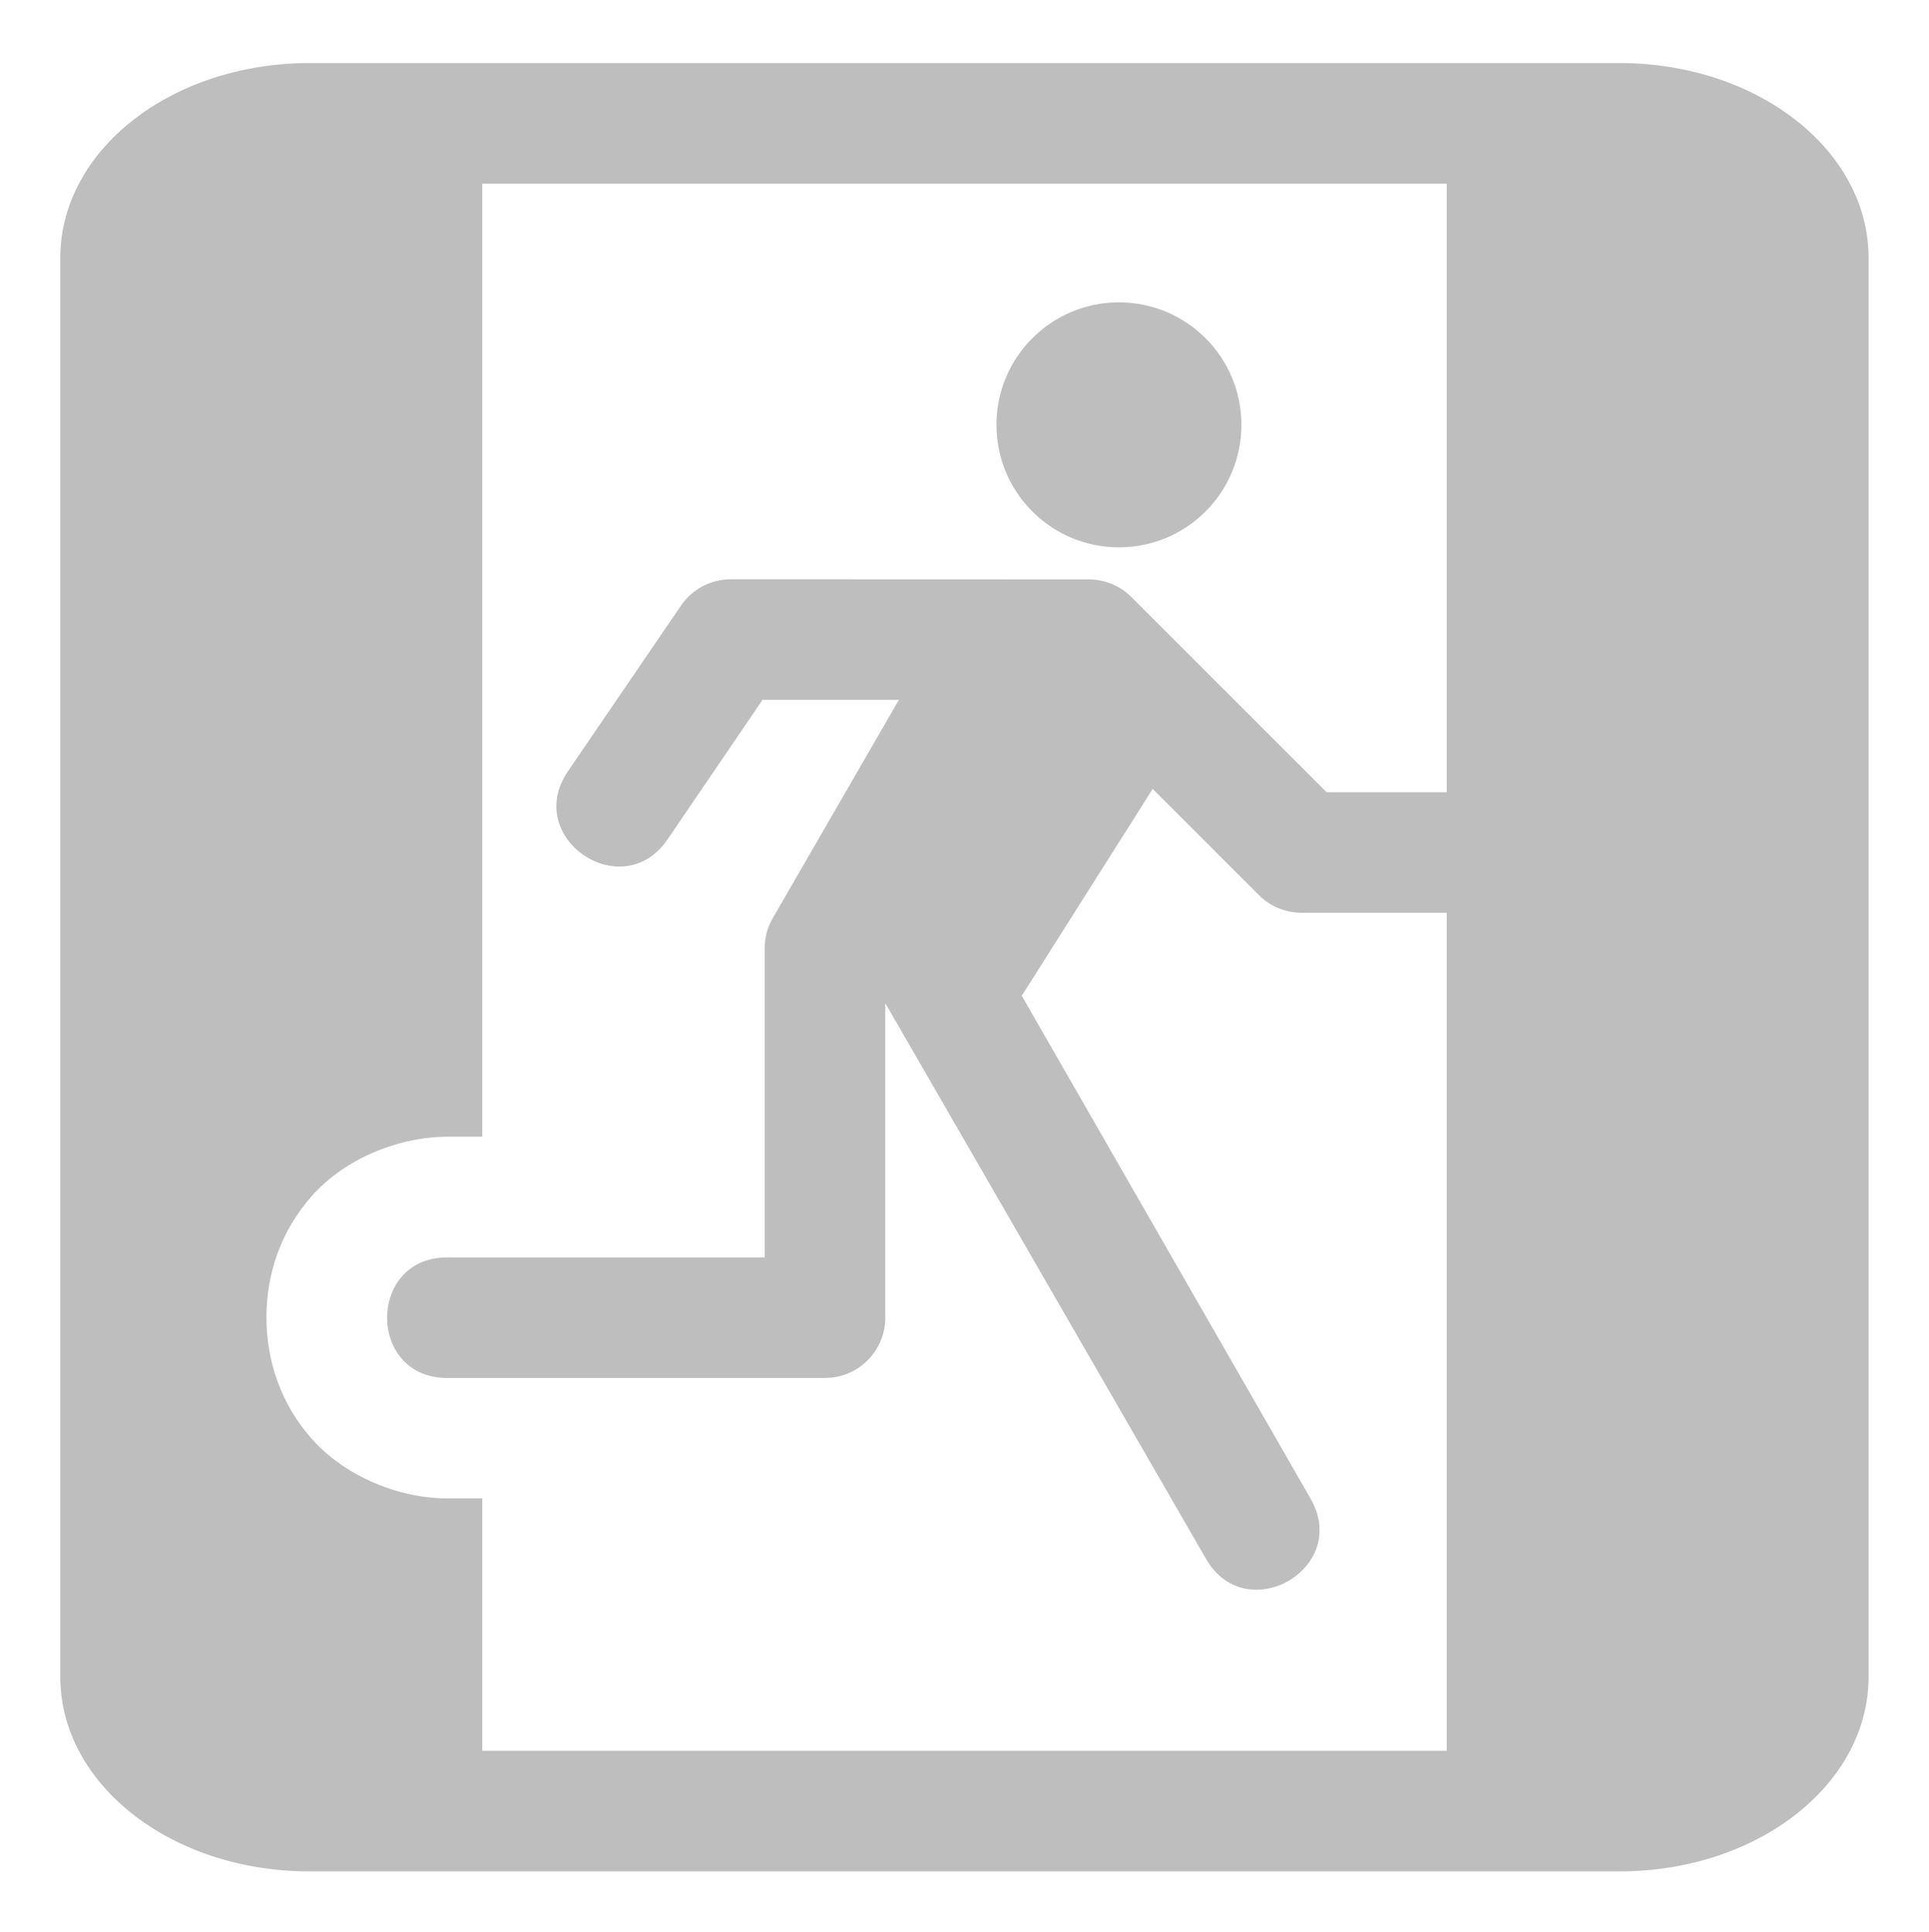 <svg height="16.024" width="16" xmlns="http://www.w3.org/2000/svg"><g fill="#bebebe" transform="translate(-100 -685.976)"><path d="m102.568 686.499c-1.146 0-2.068.722-2.068 1.617v6.547 5.221c0 .895.922 1.615 2.068 1.615h10.863c1.146 0 2.068-.72 2.068-1.615v-5.221-6.547c0-.895-.922-1.617-2.068-1.617zm1.432 1h8v4.047 3 .117 5.836h-8v-2.094h-.268c-.42.006-.868-.185-1.139-.486-.271-.302-.383-.666-.383-1.016 0-.349.112-.712.383-1.014.271-.302.72-.49 1.141-.484h.266v-.742-1.037-1.984z"/><path d="m6.062 4.805c-.166-0-.321.082-.414.219l-.938 1.375c-.375.552.453 1.115.828.562l.787-1.156h1.131l-1.047 1.812c-.044.076-.067.162-.066.25v2.563h-2.625c-.676-.01-.676 1.01 0 1h3.125c.276-0.0.5-.224.5-.5v-2.609l2.66 4.609c.333.578 1.201.078.867-.5l-2.395-4.17 1.086-1.716.881.881c.094.094.221.146.354.146h1.328c.676.01.676-1.01 0-1h-1.121l-1.619-1.619c-.094-.094-.221-.146-.354-.146z" fill-rule="evenodd" transform="translate(100 685.976)"/><circle cx="109.281" cy="689.5" r="1.016"/></g></svg>